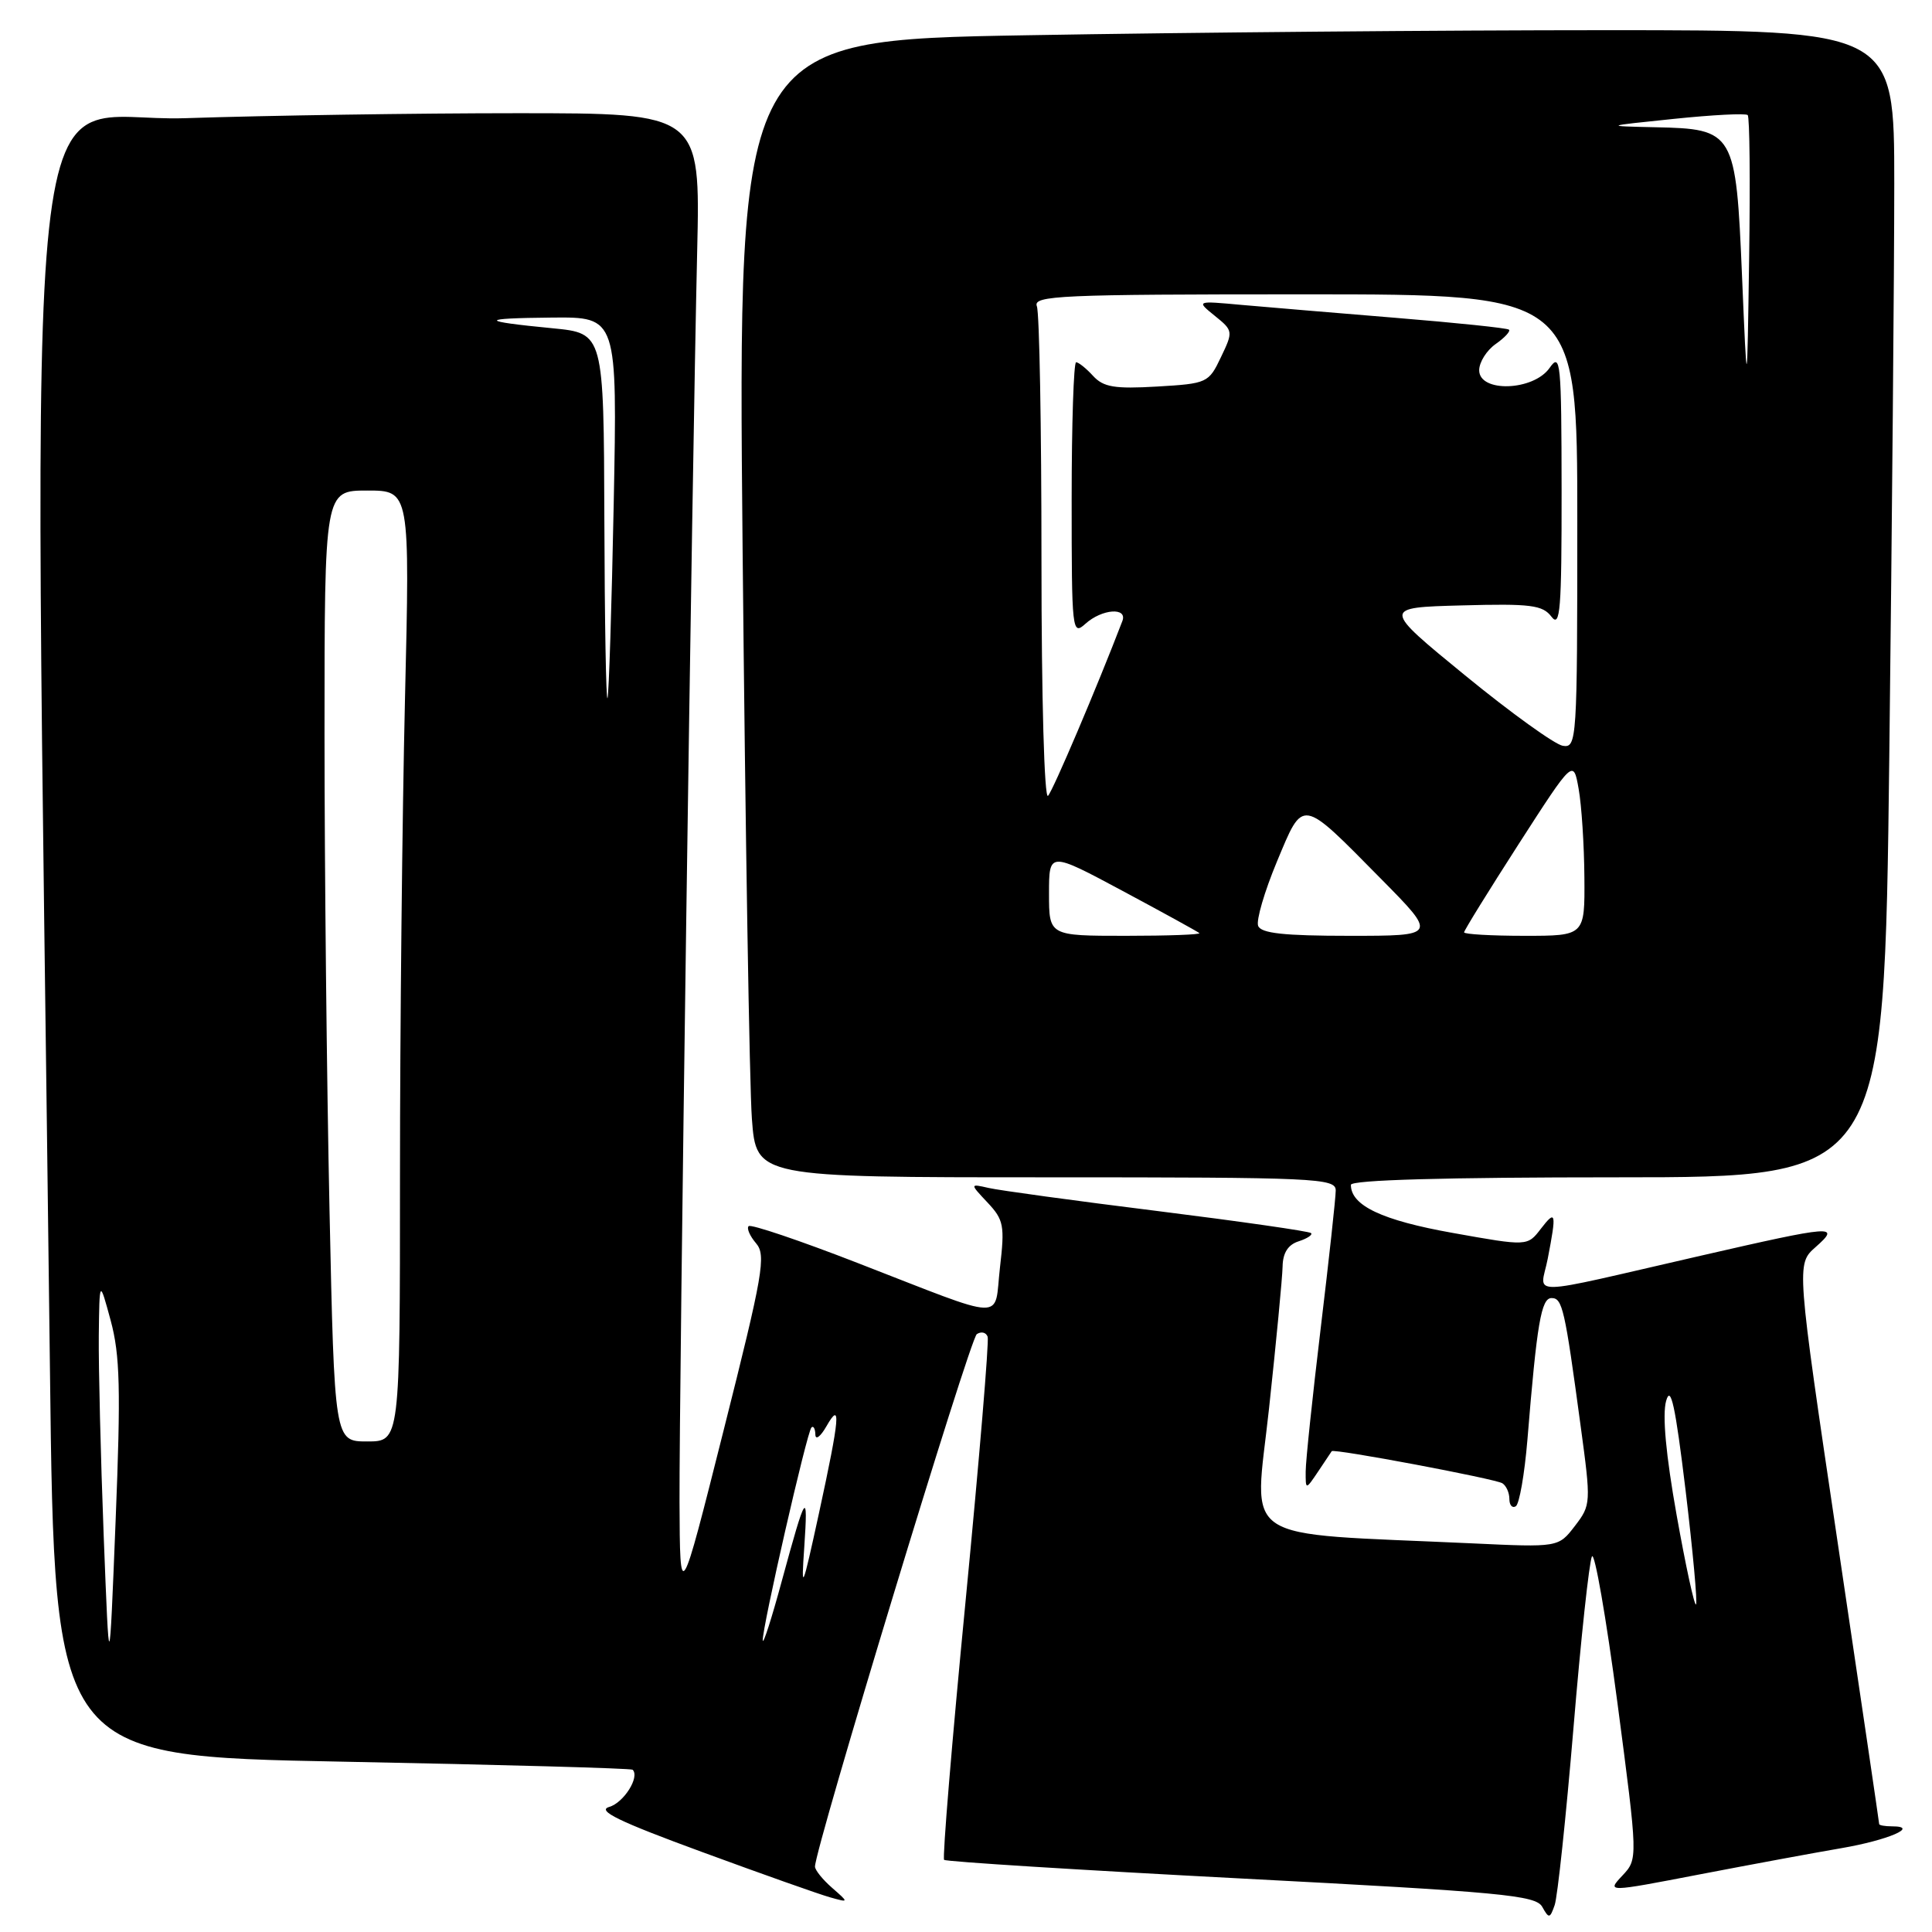 <?xml version="1.0" encoding="UTF-8" standalone="no"?>
<!DOCTYPE svg PUBLIC "-//W3C//DTD SVG 1.1//EN" "http://www.w3.org/Graphics/SVG/1.1/DTD/svg11.dtd" >
<svg xmlns="http://www.w3.org/2000/svg" xmlns:xlink="http://www.w3.org/1999/xlink" version="1.1" viewBox="0 0 256 256">
 <g >
 <path fill="currentColor"
d=" M 208.49 229.00 C 209.47 217.18 210.58 206.93 210.94 206.24 C 211.29 205.55 212.82 214.29 214.32 225.65 C 217.04 246.32 217.04 246.32 214.97 248.53 C 212.90 250.74 212.90 250.74 225.20 248.37 C 231.96 247.07 240.43 245.50 244.00 244.89 C 250.18 243.83 254.42 242.00 250.70 242.00 C 249.76 242.00 249.00 241.86 249.00 241.70 C 249.00 241.53 246.53 224.77 243.51 204.45 C 238.02 167.50 238.02 167.50 240.57 165.25 C 243.95 162.26 243.05 162.33 225.31 166.40 C 201.50 171.86 204.11 171.81 205.08 166.80 C 206.27 160.66 206.17 160.22 204.17 162.82 C 202.39 165.14 202.39 165.14 192.50 163.37 C 183.13 161.70 179.00 159.75 179.00 157.00 C 179.00 156.35 191.45 156.00 214.34 156.00 C 249.67 156.00 249.67 156.00 250.34 100.34 C 250.70 69.72 251.00 35.52 251.00 24.34 C 251.00 4.00 251.00 4.00 212.75 4.00 C 191.71 4.00 157.23 4.30 136.13 4.67 C 97.76 5.33 97.76 5.33 98.40 72.91 C 98.76 110.09 99.31 143.99 99.63 148.25 C 100.21 156.00 100.21 156.00 138.60 156.00 C 174.51 156.00 177.00 156.11 176.99 157.75 C 176.99 158.71 176.09 166.93 175.00 176.00 C 173.91 185.07 173.01 193.61 173.01 194.97 C 173.00 197.45 173.00 197.45 174.67 194.97 C 175.59 193.61 176.39 192.40 176.46 192.29 C 176.69 191.91 198.10 195.94 199.07 196.54 C 199.58 196.86 200.00 197.79 200.00 198.62 C 200.00 199.44 200.38 199.88 200.85 199.59 C 201.32 199.30 202.01 195.34 202.39 190.78 C 203.65 175.32 204.22 172.00 205.59 172.00 C 207.03 172.00 207.34 173.37 209.44 188.93 C 210.83 199.18 210.82 199.41 208.68 202.20 C 206.50 205.04 206.50 205.04 195.00 204.50 C 163.56 203.05 166.19 204.80 168.15 186.66 C 169.11 177.77 169.92 169.29 169.95 167.82 C 169.98 166.01 170.68 164.92 172.08 164.48 C 173.22 164.11 173.96 163.62 173.72 163.39 C 173.48 163.15 164.34 161.84 153.39 160.47 C 142.45 159.11 132.38 157.73 131.00 157.41 C 128.50 156.84 128.50 156.84 130.86 159.35 C 133.00 161.63 133.15 162.40 132.50 167.96 C 131.67 175.11 133.83 175.18 113.61 167.34 C 105.97 164.37 99.48 162.18 99.20 162.47 C 98.91 162.75 99.36 163.78 100.18 164.74 C 101.54 166.33 101.11 168.79 95.89 189.50 C 90.10 212.50 90.10 212.50 90.04 199.00 C 89.99 184.40 91.69 63.06 92.38 33.25 C 92.80 15.00 92.80 15.00 68.56 15.00 C 55.23 15.00 35.42 15.30 24.55 15.66 C 2.51 16.40 4.43 -1.36 6.62 181.60 C 7.23 232.70 7.23 232.70 45.36 233.43 C 66.33 233.83 83.64 234.31 83.83 234.50 C 84.80 235.47 82.65 238.87 80.72 239.43 C 79.04 239.92 82.01 241.36 93.00 245.39 C 100.97 248.32 108.62 251.03 110.00 251.41 C 112.50 252.11 112.50 252.11 110.25 250.14 C 109.01 249.06 108.00 247.80 107.99 247.34 C 107.97 245.00 128.51 177.40 129.43 176.78 C 130.02 176.39 130.66 176.54 130.87 177.13 C 131.07 177.71 129.75 193.45 127.95 212.09 C 126.14 230.74 124.86 246.20 125.10 246.44 C 125.35 246.68 143.06 247.79 164.47 248.91 C 198.96 250.71 203.50 251.13 204.35 252.66 C 205.24 254.25 205.37 254.24 206.00 252.44 C 206.38 251.37 207.50 240.82 208.49 229.00 Z  M 13.74 203.50 C 13.34 193.05 13.05 181.12 13.09 177.00 C 13.18 169.50 13.18 169.50 14.67 174.99 C 15.90 179.55 16.02 184.09 15.32 201.49 C 14.48 222.50 14.48 222.50 13.74 203.50 Z  M 101.07 217.36 C 100.97 215.78 106.92 189.75 107.52 189.15 C 107.78 188.88 108.02 189.30 108.04 190.08 C 108.05 190.86 108.71 190.38 109.50 189.00 C 111.48 185.53 111.29 187.72 108.52 200.50 C 106.29 210.74 106.15 211.05 106.57 205.00 C 107.09 197.28 106.80 197.71 103.59 209.50 C 102.25 214.45 101.11 217.99 101.07 217.36 Z  M 222.16 200.75 C 220.74 192.79 220.25 187.49 220.77 185.63 C 221.38 183.44 221.99 186.25 223.35 197.49 C 224.32 205.59 224.94 212.39 224.73 212.60 C 224.52 212.82 223.36 207.48 222.16 200.75 Z  M 43.66 160.25 C 43.30 143.34 43.00 114.99 43.00 97.25 C 43.00 65.00 43.00 65.00 48.66 65.00 C 54.32 65.00 54.32 65.00 53.66 92.75 C 53.30 108.01 53.00 136.36 53.00 155.75 C 53.00 191.00 53.00 191.00 48.66 191.00 C 44.32 191.00 44.32 191.00 43.66 160.25 Z  M 139.00 118.41 C 139.00 112.83 139.00 112.83 148.75 118.05 C 154.11 120.92 158.69 123.44 158.92 123.64 C 159.15 123.84 154.76 124.00 149.17 124.00 C 139.00 124.00 139.00 124.00 139.00 118.41 Z  M 166.71 122.68 C 166.43 121.95 167.55 118.13 169.19 114.19 C 172.74 105.69 172.30 105.62 182.97 116.43 C 190.45 124.00 190.45 124.00 178.83 124.00 C 170.12 124.00 167.09 123.67 166.71 122.68 Z  M 194.00 123.54 C 194.00 123.29 197.26 118.02 201.24 111.83 C 208.48 100.59 208.48 100.59 209.18 104.54 C 209.57 106.72 209.91 111.99 209.94 116.25 C 210.00 124.00 210.00 124.00 202.00 124.00 C 197.60 124.00 194.00 123.79 194.00 123.54 Z  M 138.00 74.28 C 138.00 56.62 137.73 41.45 137.39 40.58 C 136.85 39.16 140.38 39.00 172.89 39.00 C 209.00 39.00 209.00 39.00 209.00 69.07 C 209.00 98.22 208.94 99.13 207.07 98.82 C 206.01 98.64 200.19 94.45 194.14 89.50 C 183.14 80.50 183.14 80.50 193.69 80.22 C 202.84 79.97 204.41 80.17 205.58 81.72 C 206.74 83.24 206.93 80.77 206.92 65.00 C 206.90 47.90 206.78 46.67 205.33 48.75 C 203.19 51.81 196.00 52.05 196.00 49.06 C 196.00 47.99 196.99 46.42 198.19 45.58 C 199.39 44.74 200.18 43.88 199.94 43.68 C 199.70 43.47 192.97 42.77 185.00 42.12 C 177.03 41.47 167.80 40.69 164.50 40.40 C 158.50 39.85 158.50 39.85 160.97 41.85 C 163.40 43.81 163.42 43.91 161.78 47.33 C 160.16 50.74 159.96 50.83 153.31 51.22 C 147.69 51.55 146.21 51.30 144.84 49.81 C 143.93 48.81 142.91 48.00 142.59 48.00 C 142.27 48.00 142.00 56.17 142.00 66.15 C 142.00 83.68 142.06 84.25 143.83 82.65 C 146.01 80.68 149.43 80.43 148.72 82.29 C 145.36 91.05 139.55 104.71 138.87 105.45 C 138.38 105.99 138.00 92.55 138.00 74.28 Z  M 80.08 68.83 C 80.00 44.16 80.00 44.16 73.25 43.50 C 63.42 42.55 63.39 42.17 73.15 42.08 C 81.80 42.00 81.80 42.00 81.32 66.75 C 81.05 80.36 80.68 91.95 80.50 92.50 C 80.31 93.05 80.12 82.40 80.08 68.83 Z  M 230.83 36.65 C 230.02 17.41 229.83 17.08 219.29 16.86 C 212.50 16.71 212.50 16.71 221.81 15.75 C 226.93 15.22 231.32 14.99 231.58 15.25 C 231.84 15.50 231.92 23.99 231.77 34.11 C 231.50 52.50 231.50 52.50 230.83 36.65 Z "/>
</g>
</svg>